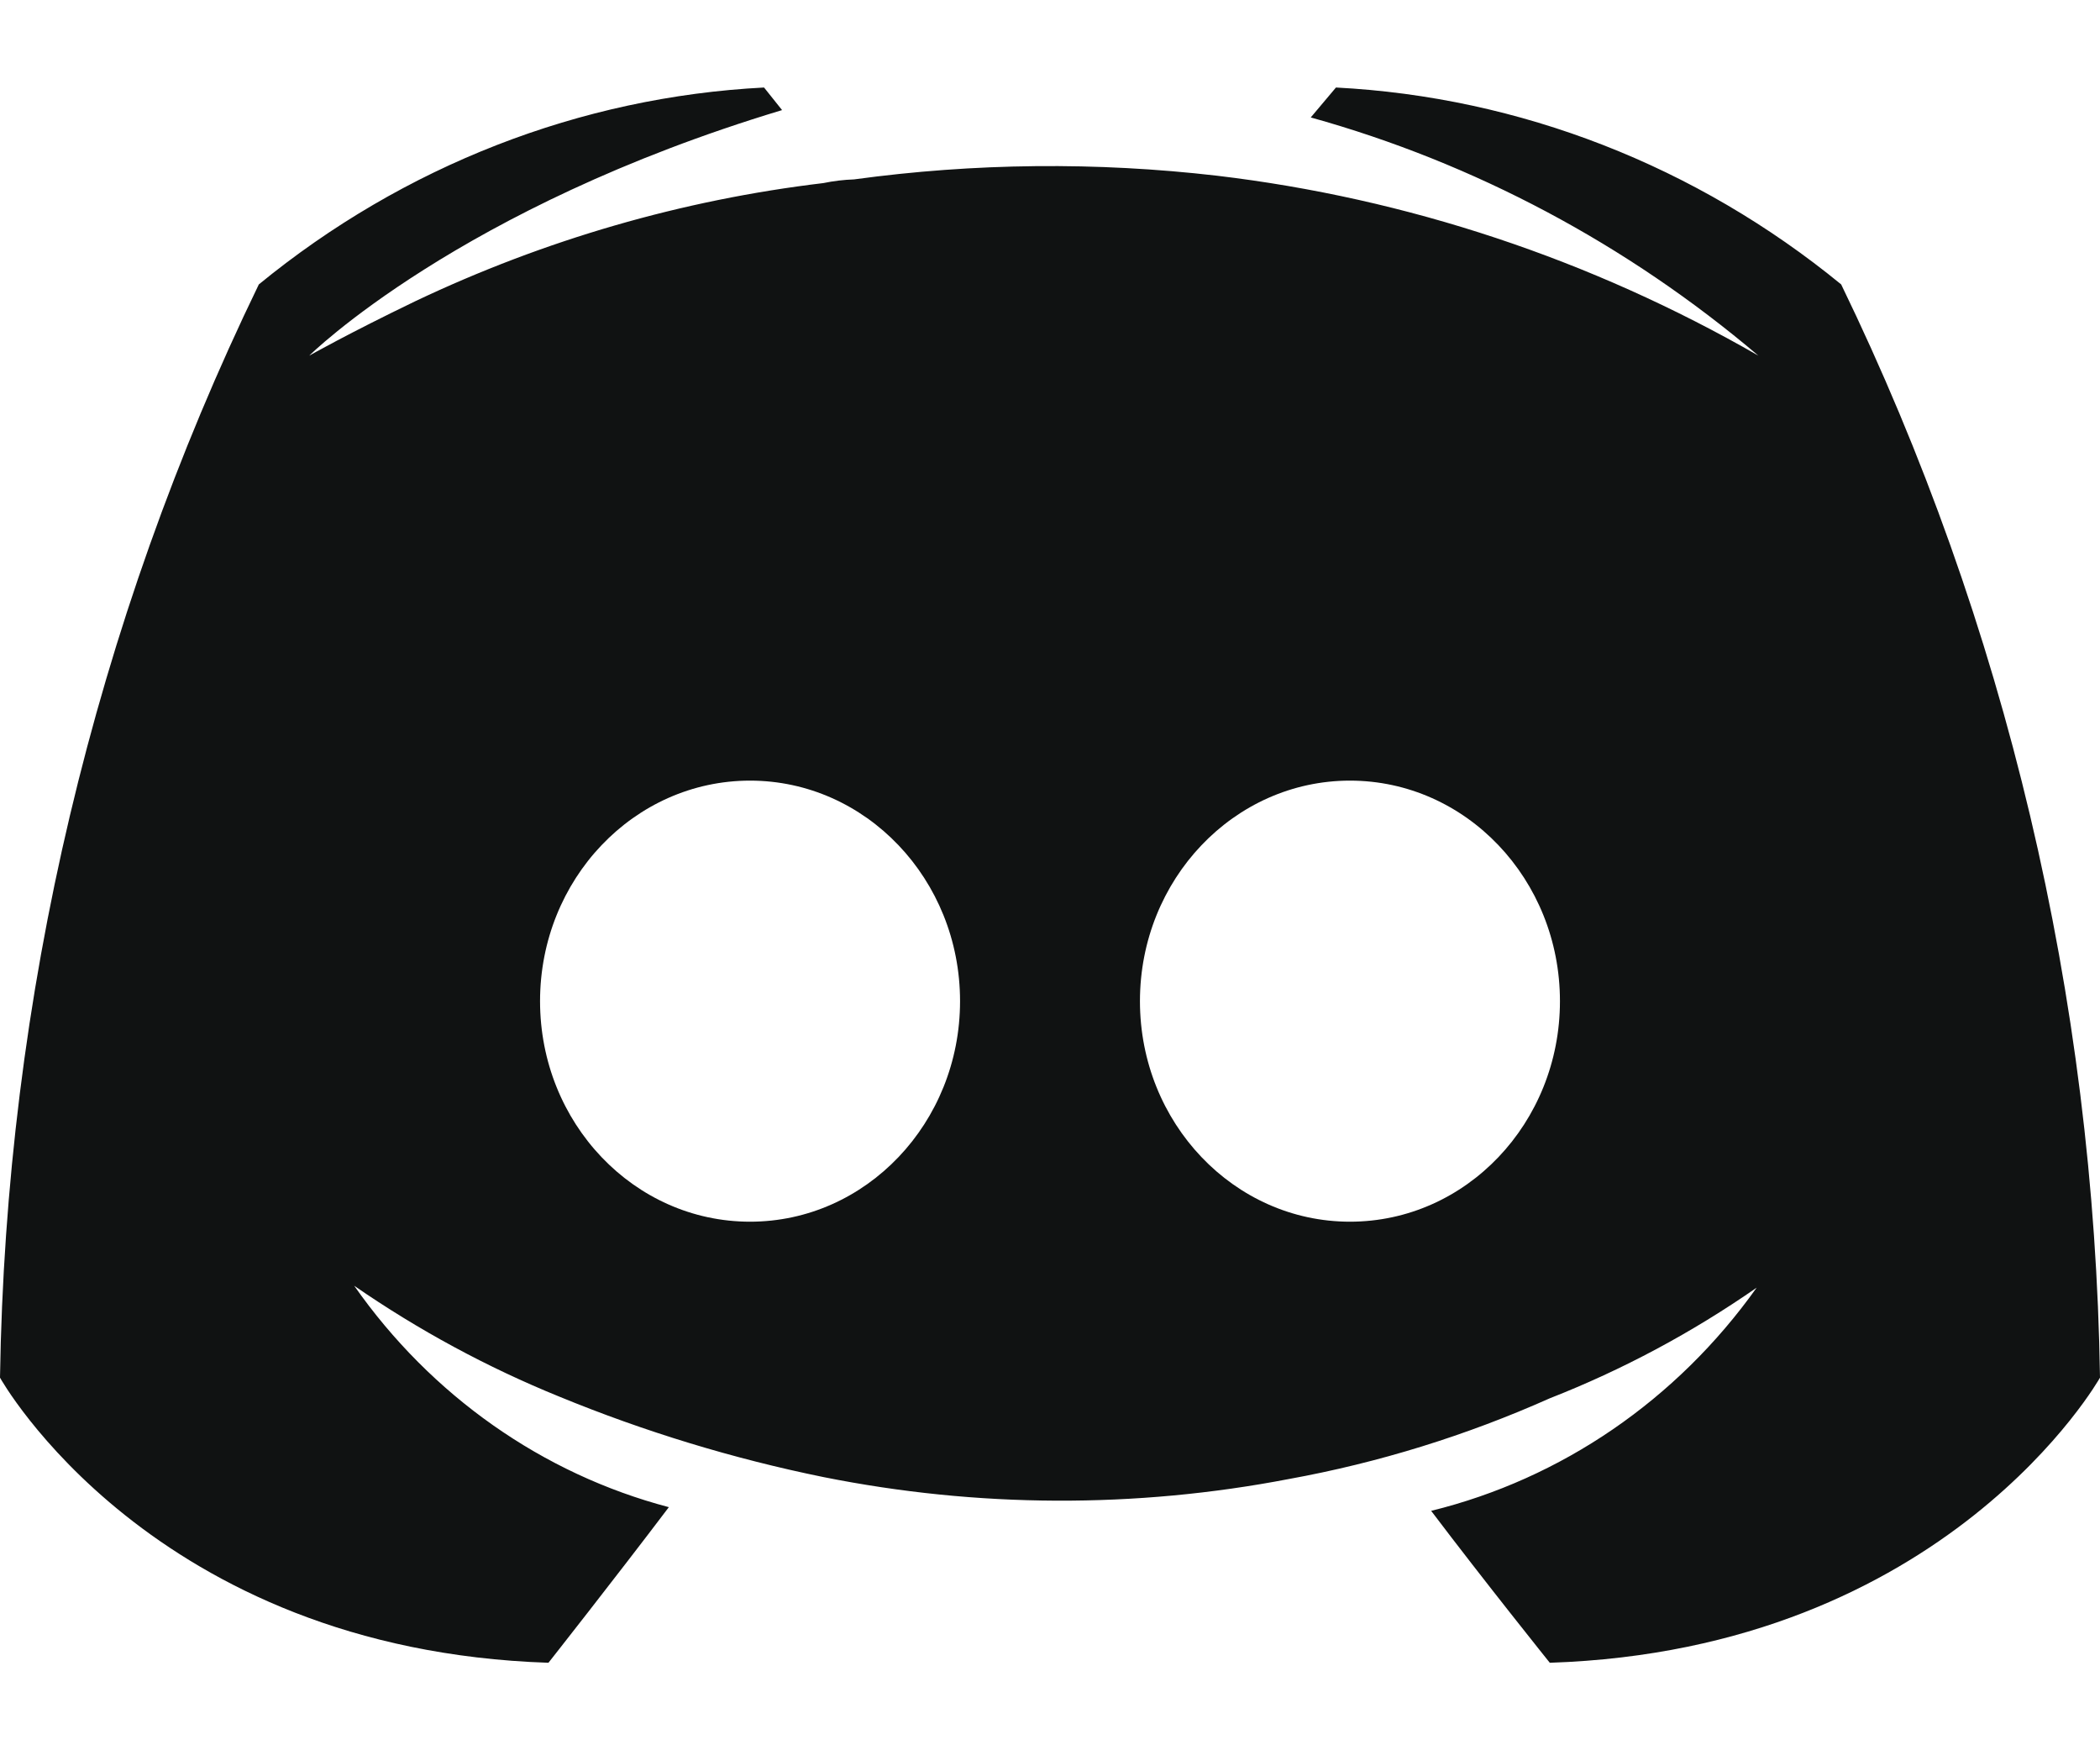 <svg width="12" height="10" viewBox="0 0 12 10" fill="none" xmlns="http://www.w3.org/2000/svg">
<path fill-rule="evenodd" clip-rule="evenodd" d="M8.178 8.632C8.486 9.039 8.856 9.5 8.856 9.5C11.127 9.425 12 7.871 12 7.871C11.967 5.699 11.461 3.563 10.521 1.625C9.693 0.947 8.684 0.554 7.634 0.5L7.49 0.671C8.425 0.931 9.297 1.395 10.048 2.032C9.091 1.482 8.041 1.133 6.955 1.004C6.265 0.924 5.569 0.931 4.88 1.025C4.821 1.027 4.763 1.034 4.705 1.046C3.899 1.142 3.112 1.37 2.373 1.721C1.993 1.904 1.767 2.032 1.767 2.032C1.767 2.032 2.62 1.186 4.469 0.629L4.366 0.5C3.316 0.554 2.307 0.947 1.479 1.625C0.539 3.563 0.033 5.699 0 7.871C0 7.871 0.863 9.425 3.134 9.5C3.134 9.5 3.514 9.018 3.822 8.611C3.1 8.421 2.464 7.974 2.024 7.346C2.392 7.6 2.784 7.812 3.195 7.979C3.684 8.18 4.19 8.334 4.705 8.439C5.584 8.615 6.487 8.619 7.366 8.45C7.878 8.357 8.378 8.202 8.856 7.989C9.272 7.826 9.668 7.614 10.038 7.357C9.582 7.998 8.923 8.449 8.178 8.632ZM5.486 5.72C5.486 6.416 4.948 6.98 4.286 6.98C3.623 6.98 3.086 6.416 3.086 5.72C3.086 5.024 3.623 4.46 4.286 4.46C4.948 4.46 5.486 5.024 5.486 5.72ZM7.714 6.98C8.377 6.98 8.914 6.416 8.914 5.72C8.914 5.024 8.377 4.46 7.714 4.46C7.052 4.46 6.514 5.024 6.514 5.72C6.514 6.416 7.052 6.98 7.714 6.98Z" fill="#101212"/>
</svg>
